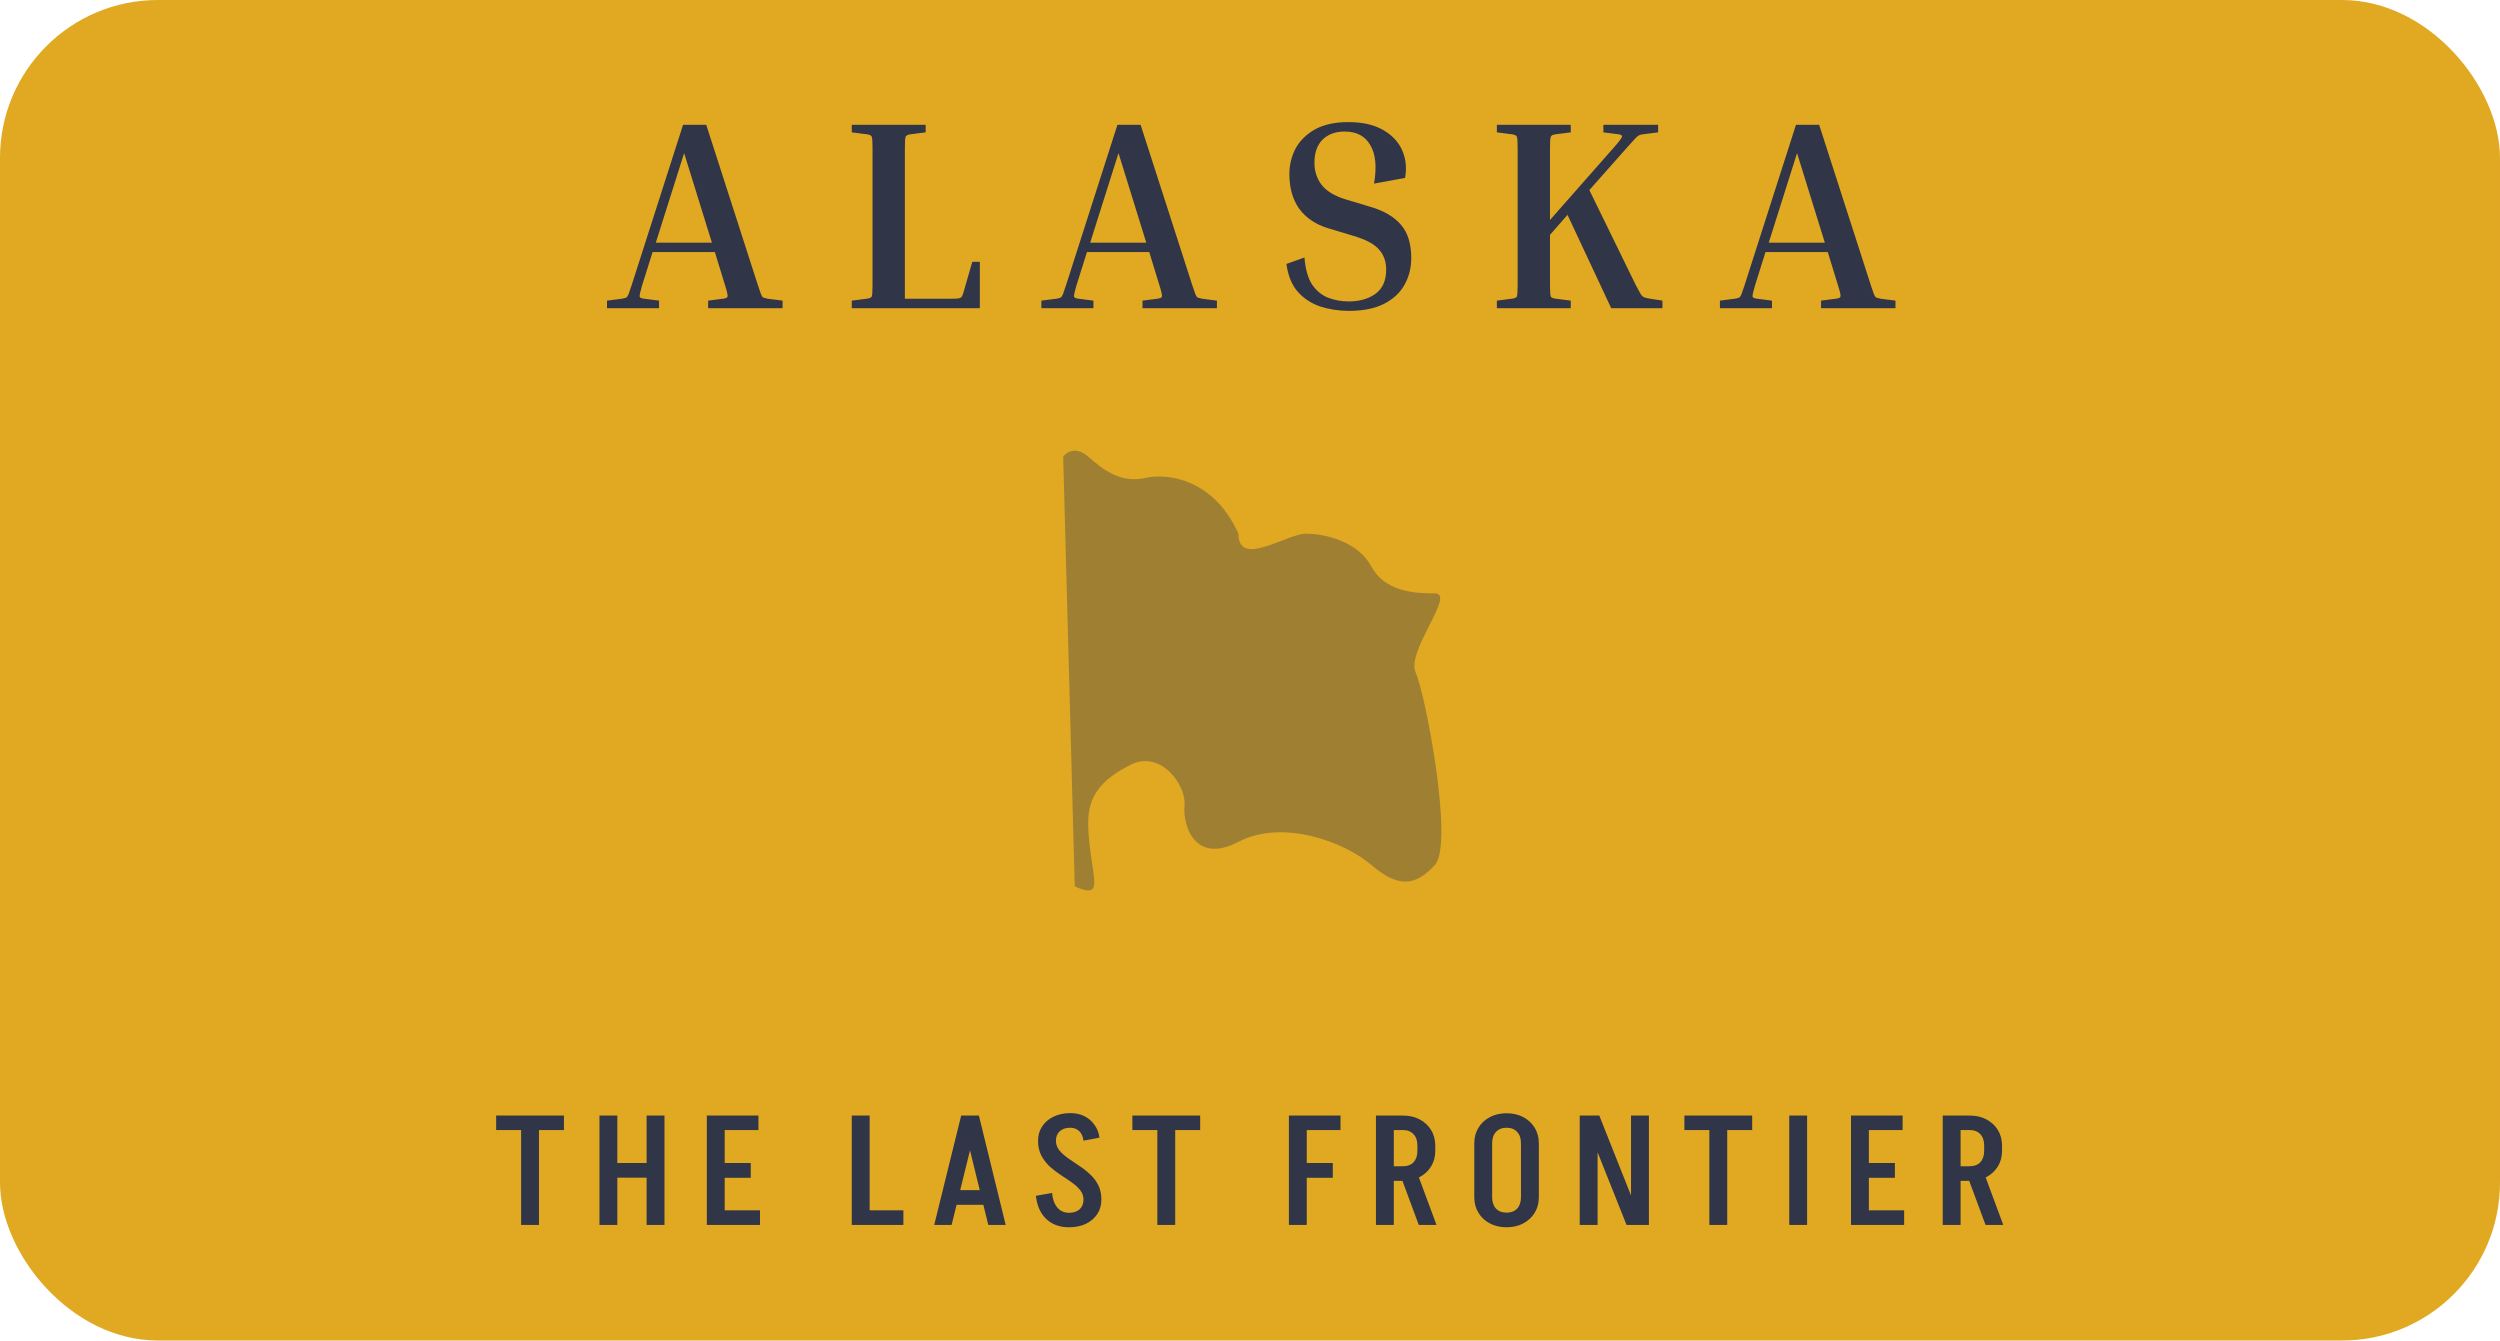 <svg width="649" height="348" viewBox="0 0 649 348" fill="none" xmlns="http://www.w3.org/2000/svg">
<rect width="649" height="348" rx="41" fill="#E1A922"/>
<path d="M171.09 78.04V80H157.58V78.04L161.43 77.55C161.943 77.457 162.317 77.363 162.55 77.27C162.783 77.13 162.993 76.827 163.18 76.36C163.367 75.893 163.623 75.147 163.95 74.12L177.32 32.4H183.34L196.78 74.12C197.107 75.147 197.363 75.893 197.55 76.36C197.737 76.827 197.947 77.13 198.18 77.27C198.46 77.363 198.833 77.457 199.3 77.55L203.15 78.04V80H183.83V78.04L187.68 77.55C188.427 77.457 188.823 77.27 188.87 76.99C188.963 76.663 188.753 75.707 188.24 74.12L185.58 65.44H169.41L166.68 74.12C166.213 75.707 166.003 76.663 166.05 76.99C166.097 77.27 166.493 77.457 167.24 77.55L171.09 78.04ZM170.25 62.99H184.81L177.6 39.75L170.25 62.99ZM252.407 67.96H254.367V80H221.117V78.04L224.967 77.55C225.714 77.457 226.157 77.27 226.297 76.99C226.437 76.663 226.507 75.707 226.507 74.12V38.28C226.507 36.693 226.437 35.76 226.297 35.48C226.157 35.153 225.714 34.943 224.967 34.85L221.117 34.36V32.4H240.297V34.36L236.447 34.85C235.7 34.943 235.257 35.153 235.117 35.48C234.977 35.76 234.907 36.693 234.907 38.28V77.55H246.387C247.507 77.55 248.3 77.527 248.767 77.48C249.234 77.387 249.537 77.223 249.677 76.99C249.864 76.71 250.027 76.29 250.167 75.73L252.407 67.96ZM283.853 78.04V80H270.343V78.04L274.193 77.55C274.706 77.457 275.08 77.363 275.313 77.27C275.546 77.13 275.756 76.827 275.943 76.36C276.13 75.893 276.386 75.147 276.713 74.12L290.083 32.4H296.103L309.543 74.12C309.87 75.147 310.126 75.893 310.313 76.36C310.5 76.827 310.71 77.13 310.943 77.27C311.223 77.363 311.596 77.457 312.063 77.55L315.913 78.04V80H296.593V78.04L300.443 77.55C301.19 77.457 301.586 77.27 301.633 76.99C301.726 76.663 301.516 75.707 301.003 74.12L298.343 65.44H282.173L279.443 74.12C278.976 75.707 278.766 76.663 278.813 76.99C278.86 77.27 279.256 77.457 280.003 77.55L283.853 78.04ZM283.013 62.99H297.573L290.363 39.75L283.013 62.99ZM350.12 78.25C352.92 78.25 355.23 77.597 357.05 76.29C358.917 74.937 359.85 72.837 359.85 69.99C359.85 67.89 359.22 66.14 357.96 64.74C356.747 63.34 354.553 62.173 351.38 61.24L344.87 59.28C341.603 58.3 339.083 56.62 337.31 54.24C335.583 51.813 334.72 48.803 334.72 45.21C334.72 42.83 335.257 40.613 336.33 38.56C337.45 36.507 339.13 34.85 341.37 33.59C343.657 32.33 346.527 31.7 349.98 31.7C353.76 31.7 356.817 32.4 359.15 33.8C361.483 35.153 363.117 36.927 364.05 39.12C364.983 41.313 365.217 43.67 364.75 46.19L356.7 47.66C357.447 43.32 357.12 39.983 355.72 37.65C354.367 35.317 352.15 34.15 349.07 34.15C346.69 34.15 344.777 34.85 343.33 36.25C341.93 37.65 341.23 39.657 341.23 42.27C341.23 44.417 341.837 46.307 343.05 47.94C344.31 49.573 346.363 50.833 349.21 51.72L355.72 53.68C359.267 54.707 361.927 56.27 363.7 58.37C365.473 60.423 366.36 63.293 366.36 66.98C366.36 69.593 365.753 71.95 364.54 74.05C363.373 76.103 361.577 77.737 359.15 78.95C356.77 80.117 353.783 80.7 350.19 80.7C347.577 80.7 345.103 80.327 342.77 79.58C340.437 78.787 338.477 77.503 336.89 75.73C335.35 73.957 334.37 71.553 333.95 68.52L338.64 66.84C338.873 69.827 339.527 72.16 340.6 73.84C341.72 75.473 343.097 76.617 344.73 77.27C346.41 77.923 348.207 78.25 350.12 78.25ZM388.587 34.36V32.4H407.767V34.36L403.917 34.85C403.17 34.943 402.727 35.153 402.587 35.48C402.447 35.76 402.377 36.693 402.377 38.28V57.11L418.967 38.28C420.32 36.74 421.02 35.807 421.067 35.48C421.16 35.153 420.833 34.943 420.087 34.85L416.237 34.36V32.4H430.447V34.36L426.597 34.85C426.13 34.897 425.757 34.99 425.477 35.13C425.197 35.27 424.847 35.573 424.427 36.04C424.007 36.507 423.33 37.253 422.397 38.28L412.597 49.34L424.707 74.12C425.22 75.1 425.617 75.823 425.897 76.29C426.177 76.757 426.503 77.06 426.877 77.2C427.25 77.34 427.763 77.457 428.417 77.55L431.567 78.04V80H418.267L406.927 55.78L402.377 60.96V74.12C402.377 75.707 402.447 76.663 402.587 76.99C402.727 77.27 403.17 77.457 403.917 77.55L407.767 78.04V80H388.587V78.04L392.437 77.55C393.183 77.457 393.627 77.27 393.767 76.99C393.907 76.663 393.977 75.707 393.977 74.12V38.28C393.977 36.693 393.907 35.76 393.767 35.48C393.627 35.153 393.183 34.943 392.437 34.85L388.587 34.36ZM460.004 78.04V80H446.494V78.04L450.344 77.55C450.857 77.457 451.231 77.363 451.464 77.27C451.697 77.13 451.907 76.827 452.094 76.36C452.281 75.893 452.537 75.147 452.864 74.12L466.234 32.4H472.254L485.694 74.12C486.021 75.147 486.277 75.893 486.464 76.36C486.651 76.827 486.861 77.13 487.094 77.27C487.374 77.363 487.747 77.457 488.214 77.55L492.064 78.04V80H472.744V78.04L476.594 77.55C477.341 77.457 477.737 77.27 477.784 76.99C477.877 76.663 477.667 75.707 477.154 74.12L474.494 65.44H458.324L455.594 74.12C455.127 75.707 454.917 76.663 454.964 76.99C455.011 77.27 455.407 77.457 456.154 77.55L460.004 78.04ZM459.164 62.99H473.724L466.514 39.75L459.164 62.99Z" fill="#303547"/>
<path d="M128.8 293.36V289.6H146.4V293.36H128.8ZM135.28 318V289.6H139.92V318H135.28ZM157.219 305.72V301.92H169.459V305.72H157.219ZM167.859 318V289.6H172.499V318H167.859ZM155.619 318V289.6H160.259V318H155.619ZM186.534 318V314.2H197.294V318H186.534ZM186.934 305.76V301.92H194.894V305.76H186.934ZM183.494 289.6H188.134V318H183.494V289.6ZM186.934 289.6H196.894V293.36H186.934V289.6ZM224.559 318V314.2H234.519V318H224.559ZM221.119 318V289.6H225.759V318H221.119ZM247.28 312.76V308.96H257.48V312.76H247.28ZM254.04 289.6L247.04 318H242.52L249.52 289.6H254.04ZM254.12 289.6L261.08 318H256.56L249.6 289.6H254.12ZM281.276 311.44C281.276 310.507 280.996 309.693 280.436 309C279.876 308.28 279.142 307.6 278.236 306.96C277.356 306.32 276.409 305.68 275.396 305.04C274.382 304.373 273.422 303.64 272.516 302.84C271.636 302.013 270.902 301.053 270.316 299.96C269.756 298.867 269.476 297.587 269.476 296.12H274.116C274.116 297.027 274.396 297.84 274.956 298.56C275.542 299.28 276.276 299.96 277.156 300.6C278.062 301.24 279.022 301.893 280.036 302.56C281.049 303.2 281.996 303.933 282.876 304.76C283.782 305.56 284.516 306.507 285.076 307.6C285.636 308.667 285.916 309.947 285.916 311.44H281.276ZM269.476 296.16C269.476 294.72 269.836 293.467 270.556 292.4C271.276 291.307 272.262 290.467 273.516 289.88C274.796 289.267 276.249 288.96 277.876 288.96V292.76C276.702 292.76 275.782 293.067 275.116 293.68C274.449 294.267 274.116 295.093 274.116 296.16H269.476ZM285.916 311.4C285.916 312.867 285.556 314.133 284.836 315.2C284.116 316.267 283.129 317.107 281.876 317.72C280.622 318.307 279.169 318.6 277.516 318.6V314.84C278.689 314.84 279.609 314.533 280.276 313.92C280.942 313.307 281.276 312.467 281.276 311.4H285.916ZM281.276 296.12C281.142 295 280.756 294.16 280.116 293.6C279.502 293.04 278.756 292.76 277.876 292.76V288.96C279.236 288.96 280.449 289.227 281.516 289.76C282.582 290.293 283.449 291.04 284.116 292C284.809 292.933 285.249 294.04 285.436 295.32L281.276 296.12ZM273.116 309.68C273.249 311.28 273.702 312.547 274.476 313.48C275.249 314.387 276.262 314.84 277.516 314.84V318.6C275.089 318.6 273.116 317.88 271.596 316.44C270.102 315 269.209 313 268.916 310.44L273.116 309.68ZM293.964 293.36V289.6H311.564V293.36H293.964ZM300.444 318V289.6H305.084V318H300.444ZM338.035 305.76V301.92H345.995V305.76H338.035ZM334.595 289.6H339.235V318H334.595V289.6ZM338.035 289.6H347.995V293.36H338.035V289.6ZM368.317 318L363.277 304.4H367.877L372.917 318H368.317ZM360.837 306.56V302.76H364.237V306.56H360.837ZM360.837 293.36V289.6H364.237V293.36H360.837ZM367.957 298.8V297.36H372.597V298.8H367.957ZM372.597 297.4H367.957C367.957 296.12 367.624 295.133 366.957 294.44C366.29 293.72 365.37 293.36 364.197 293.36V289.6C365.85 289.6 367.304 289.933 368.557 290.6C369.81 291.267 370.797 292.187 371.517 293.36C372.237 294.533 372.597 295.88 372.597 297.4ZM372.597 298.76C372.597 300.28 372.237 301.627 371.517 302.8C370.797 303.973 369.81 304.893 368.557 305.56C367.304 306.227 365.85 306.56 364.197 306.56V302.76C365.37 302.76 366.29 302.413 366.957 301.72C367.624 301 367.957 300.013 367.957 298.76H372.597ZM357.197 318V289.6H361.837V318H357.197ZM394.843 310.84V296.72H399.483V310.84H394.843ZM382.723 310.84V296.72H387.363V310.84H382.723ZM399.483 296.8H394.843C394.843 295.52 394.51 294.533 393.843 293.84C393.177 293.12 392.257 292.76 391.083 292.76V289C392.737 289 394.19 289.333 395.443 290C396.697 290.667 397.683 291.587 398.403 292.76C399.123 293.933 399.483 295.28 399.483 296.8ZM382.723 296.8C382.723 295.28 383.083 293.933 383.803 292.76C384.523 291.587 385.51 290.667 386.763 290C388.043 289.333 389.497 289 391.123 289V292.76C389.95 292.76 389.03 293.12 388.363 293.84C387.697 294.533 387.363 295.52 387.363 296.8H382.723ZM399.483 310.8C399.483 312.32 399.123 313.667 398.403 314.84C397.683 316.013 396.697 316.933 395.443 317.6C394.19 318.267 392.737 318.6 391.083 318.6V314.8C392.257 314.8 393.177 314.453 393.843 313.76C394.51 313.04 394.843 312.053 394.843 310.8H399.483ZM382.723 310.8H387.363C387.363 312.053 387.697 313.04 388.363 313.76C389.03 314.453 389.95 314.8 391.123 314.8V318.6C389.497 318.6 388.043 318.267 386.763 317.6C385.51 316.933 384.523 316.013 383.803 314.84C383.083 313.667 382.723 312.32 382.723 310.8ZM422.255 318L410.935 289.6H415.175L426.455 318H422.255ZM410.095 318V289.6H414.735V318H410.095ZM423.415 318V289.6H428.055V318H423.415ZM437.269 293.36V289.6H454.869V293.36H437.269ZM443.749 318V289.6H448.389V318H443.749ZM464.488 318V289.6H469.128V318H464.488ZM483.557 318V314.2H494.317V318H483.557ZM483.957 305.76V301.92H491.917V305.76H483.957ZM480.517 289.6H485.157V318H480.517V289.6ZM483.957 289.6H493.917V293.36H483.957V289.6ZM515.45 318L510.41 304.4H515.01L520.05 318H515.45ZM507.97 306.56V302.76H511.37V306.56H507.97ZM507.97 293.36V289.6H511.37V293.36H507.97ZM515.09 298.8V297.36H519.73V298.8H515.09ZM519.73 297.4H515.09C515.09 296.12 514.756 295.133 514.09 294.44C513.423 293.72 512.503 293.36 511.33 293.36V289.6C512.983 289.6 514.436 289.933 515.69 290.6C516.943 291.267 517.93 292.187 518.65 293.36C519.37 294.533 519.73 295.88 519.73 297.4ZM519.73 298.76C519.73 300.28 519.37 301.627 518.65 302.8C517.93 303.973 516.943 304.893 515.69 305.56C514.436 306.227 512.983 306.56 511.33 306.56V302.76C512.503 302.76 513.423 302.413 514.09 301.72C514.756 301 515.09 300.013 515.09 298.76H519.73ZM504.33 318V289.6H508.97V318H504.33Z" fill="#303547"/>
<path d="M276 118.546L279 230.046C280.5 230.879 283.6 232.046 284 230.046C284.5 227.546 282.5 220.826 282.5 213.546C282.5 207 285.5 202.546 293.5 198.546C301.5 194.546 308 204.046 307.5 209.046C307 214.046 310 224.546 321.5 218.546C333 212.546 349 218.546 356 224.546C363 230.546 367.5 230.046 372.5 224.546C377.5 219.046 370 180.046 367.5 174.546C365 169.046 378 154.046 372.5 154.046C367 154.046 359.5 153.546 356 147.046C352.5 140.546 344 138.546 339 138.546C334 138.546 321.5 147.546 321.5 138.546C315 124.046 302.7 122.846 297.5 124.046C291 125.546 286.5 122.046 282.5 118.546C279.3 115.746 276.833 117.379 276 118.546Z" fill="#273550" fill-opacity="0.35"/>
</svg>
